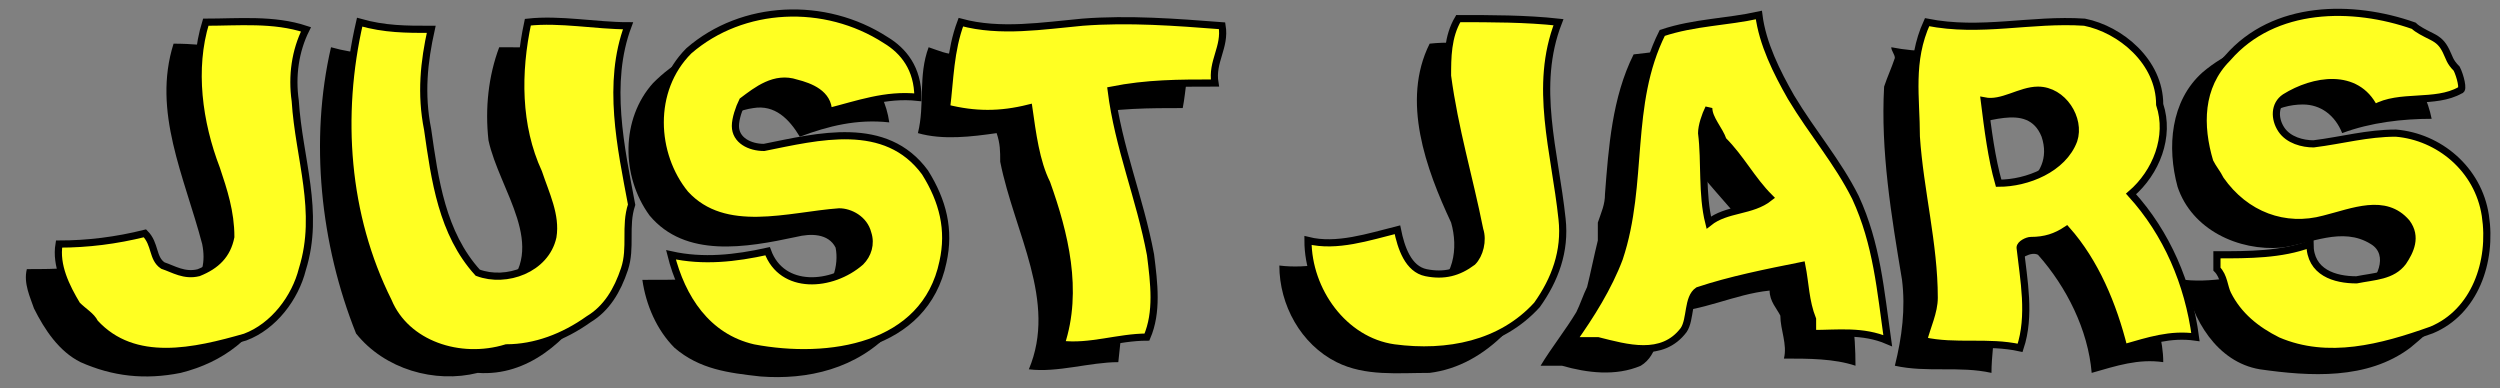 <?xml version="1.0" encoding="utf-8"?>
<!-- Generator: Adobe Illustrator 22.1.0, SVG Export Plug-In . SVG Version: 6.00 Build 0)  -->
<svg version="1.1" id="Layer_1" xmlns="http://www.w3.org/2000/svg" xmlns:xlink="http://www.w3.org/1999/xlink" x="0px" y="0px"
	 viewBox="0 0 698.6 108.5" style="enable-background:new 0 0 698.6 108.5;" xml:space="preserve">
<rect x="0" y="0" width="698.6" height="108.5" fill="#808080" stroke="none"/>
<style type="text/css">
	.st0{fill:#FFFF00;}
	.st1{fill:#231F20;}
	.st2{fill:#F6EB0F;}
	.st3{fill:#FFFF22;}
	.st4{fill:none;stroke:#000000;stroke-width:2;}
	.st5{fill:#FF4545;stroke:#000000;stroke-width:2;}
	.st6{fill:#8BFF48;stroke:#000000;stroke-width:2;}
	.st7{fill:#F090D8;stroke:#000000;stroke-width:2;}
	.st8{fill:#94A7F9;stroke:#000000;stroke-width:2;}
	.st9{fill:#FFFF22;stroke:#000000;stroke-width:2;}
	.st10{fill:#4C1A57;}
	.st11{fill:#67E2E6;}
	.st12{fill:#F2F551;}
	.st13{fill:#97EA82;}
	.st14{fill:#EB52C2;}
	.st15{fill:#CE4FED;}
	.st16{fill:#444344;}
	.st17{fill:#FF293E;}
	.st18{fill:#F090D8;}
	.st19{fill:#1711F4;}
	.st20{fill:none;stroke:#000000;stroke-width:2;stroke-miterlimit:10;}
	.st21{fill:#EAEAEA;stroke:#000000;stroke-width:2;stroke-linecap:round;stroke-linejoin:round;}
	.st22{fill:#BABABA;stroke:#000000;stroke-width:2;stroke-linecap:round;stroke-linejoin:round;}
	.st23{fill:#C0FF97;stroke:#000000;stroke-width:2;}
	.st24{fill:#16B200;}
	.st25{fill:#E6FFFF;stroke:#000000;stroke-width:2;stroke-linecap:round;stroke-linejoin:round;}
	.st26{fill:#F2C7EA;stroke:#000000;stroke-width:2;}
	.st27{fill:#9B9B9B;stroke:#000000;stroke-width:2;stroke-linecap:round;stroke-linejoin:round;}
	.st28{fill:#30CC1F;stroke:#000000;stroke-width:2;}
	.st29{fill:#FFFFFF;stroke:#000000;stroke-width:2;}
	.st30{fill:#EA4DF7;stroke:#000000;stroke-width:2;}
	.st31{fill:#9800A8;stroke:#000000;stroke-width:2;}
	.st32{fill:#FFD524;stroke:#000000;stroke-width:2;}
	.st33{fill:#C68A12;stroke:#000000;stroke-width:2;}
	.st34{fill:#FF4545;stroke:#000000;stroke-width:10;stroke-linecap:round;}
	.st35{fill:#E2B574;}
	.st36{fill:#E2E2E2;}
	.st37{fill:#1DFF1D;}
	.st38{fill:none;stroke:#1DFF1D;stroke-width:3;stroke-miterlimit:10;}
	.st39{fill:#FFFFFF;}
</style>
<g>
	<g>
		<g>
			<path d="M32.5,72.2c3,3,3,9,7,11c5,2,10,0,14-3c3-3,4-7,3-12c-5-19-14-37-8-56c10,0,19,2,29,2c-4,5-3,11-3,16c0,14,3,28,3,42
				c0,3,1,7-1,11c-5,11-14,18-26,21c-10,2-19,1-28-3c-6-3-10-9-13-15c-1-3-3-7-2-11C15.5,75.2,24.5,75.2,32.5,72.2L32.5,72.2z"/>
		</g>
		<g>
			<path d="M133.5,104.2c-12,3-26-1-34-11c-10-25-13-54-7-80c7,2,13,2,20,2c-7,22,0,46,11,66c3,4,8,4,12,3c1-1,3-2,5-3
				c13-12-1-28-4-42c-1-9,0-18,3-26c9,0,19,0,28,2c-8,15-2,32,0,48c0,7,2,14-2,21C158.5,95.2,147.5,105.2,133.5,104.2L133.5,104.2z"
				/>
		</g>
		<g>
			<path d="M206.5,77.2c2,9,15,10,22,6c4-3,6-9,5-14c-2-4-7-4-11-3c-14,3-31,6-41-6c-8-11-8-27,1-37c6-6,12-9,20-11c18-4,43,1,46,22
				c-9-1-17,1-25,4c-3-5-7-9-13-8c-7,1-15,6-12,14c0,2,2,5,7,4c13-3,27-6,39,2c12,7,14,24,8,37c-1,1-2,3-3,5c-10,11-24,14-37,13
				c-9-1-17-2-24-8c-5-5-8-12-9-19C188.5,78.2,197.5,78.2,206.5,77.2L206.5,77.2z"/>
		</g>
		<g>
			<path d="M278.5,37.2c-7,1-15,2-22,0c2-8,0-16,3-24c3,1,5,2,8,2c22,1,44-4,66-1c-2,5-2,11-3,16c-9,0-19,0-28,2c-1,15,9,27,11,42
				c1,9,0,18-1,27c-8,0-17,3-25,2c8-19-4-38-8-58C279.5,42.2,279.5,40.2,278.5,37.2L278.5,37.2z"/>
		</g>
	</g>
</g>
<g>
	<g>
		<g>
			<path d="M381.5,71.2c1,1,2,1,2,2c1,8,8,13,15,9c8-4,9-13,7-20c-7-15-14-34-6-50c9-1,19,1,28,1c-8,16-2,34,0,51c1,10,0,21-7,29
				c-6,6-13,10-21,11c-9,0-18,1-26-3c-10-5-16-16-16-27C365.5,75.2,373.5,73.2,381.5,71.2L381.5,71.2z"/>
		</g>
		<g>
			<path d="M482.5,11.2c1,1,2,3,2,4c1,16,14,27,21,40c3,6,5,11,7,17c0,1,2,2,2,3c3,9,4,18,4,27c-6-2-13-2-20-2c1-4-1-8-1-12
				c-1-2-3-4-3-7c-10,1-19,6-29,6c-2,5-2,12-7,15c-7,3-15,2-22,0c-2,0-4,0-6,0c3-5,7-10,10-15c1-2,2-5,3-7c1-4,2-9,3-13c0-2,0-3,0-5
				c1-3,2-5,2-8c1-13,2-27,8-39C465.5,14.2,473.5,13.2,482.5,11.2L482.5,11.2z M469.5,69.2c5-3,10-6,16-7c-1-1-1-3-2-4
				c-6-7-12-13-15-21C466.5,48.2,467.5,59.2,469.5,69.2L469.5,69.2z"/>
		</g>
		<g>
			<path d="M595.5,36.2c0,4,1,9,0,13c-2,4-4,8-8,12c3,5,7,10,10,15c1,2,2,5,3,7c2,6,4,12,4,18c-7-1-13,1-20,3c-1-12-7-24-15-33
				c-2-1-5,1-7,3c-2,1-5,1-7,2c4,9,1,19,1,28c-9-2-18,0-27-2c2-8,3-16,2-24c-3-18-6-36-5-54c1-3,2-5,3-8c0-1-1-2-1-3c15,3,30-1,45,0
				c5,1,11,2,15,6C592.5,24.2,593.5,30.2,595.5,36.2L595.5,36.2z M550.5,58.2c10-2,24-8,20-20c-4-10-16-3-24-3
				C546.5,43.2,548.5,51.2,550.5,58.2L550.5,58.2z"/>
		</g>
		<g>
			<path d="M637.5,76.2c-1,4,4,8,8,8c5,0,10,1,14-2c5-4,8-11,3-14c-8-5-17,0-25,1c-12,1-25-5-29-17c-3-11-2-24,7-32
				c13-11,29-11,45-8c10,2,17,11,19,21c-8,0-17,1-25,4c-2-5-6-8-11-8c-7,0-15,4-16,12c0,5,5,7,9,6c15-3,32-5,44,6c1,1,2,3,3,5
				c3,6,4,14,3,21c-1,8-7,13-13,18c-12,9-28,8-42,6c-12-2-19-14-21-25C619.5,79.2,628.5,76.2,637.5,76.2L637.5,76.2z"/>
		</g>
	</g>
</g>
<g>
	<g>
		<g>
			<path class="st3" d="M40.5,65.2c3,3,2,7,5,9c3,1,6,3,10,2c5-2,8-5,9-10c0-7-2-13-4-19c-5-13-7-28-3-41c9,0,19-1,28,2
				c-3,6-4,13-3,20c1,16,7,31,2,47c-2,8-8,16-16,19c-14,4-31,8-42-4c-1-2-3-3-5-5c-3-5-6-11-5-17C24.5,68.2,32.5,67.2,40.5,65.2
				L40.5,65.2z"/>
			<path class="st4" d="M40.5,65.2c3,3,2,7,5,9c3,1,6,3,10,2c5-2,8-5,9-10c0-7-2-13-4-19c-5-13-7-28-3-41c9,0,19-1,28,2
				c-3,6-4,13-3,20c1,16,7,31,2,47c-2,8-8,16-16,19c-14,4-31,8-42-4c-1-2-3-3-5-5c-3-5-6-11-5-17C24.5,68.2,32.5,67.2,40.5,65.2
				L40.5,65.2z"/>
		</g>
		<g>
			<path class="st3" d="M141.5,97.2c-13,4-28-1-33-13c-12-24-14-52-8-78c7,2,13,2,20,2c-2,9-3,18-1,28c2,14,4,29,14,40
				c8,3,19-1,21-10c1-6-2-12-4-18c-6-13-6-28-3-42c9-1,19,1,28,1c-6,16-2,34,1,50c-2,6,0,12-2,18s-5,11-10,14
				C157.5,94.2,149.5,97.2,141.5,97.2L141.5,97.2z"/>
			<path class="st4" d="M141.5,97.2c-13,4-28-1-33-13c-12-24-14-52-8-78c7,2,13,2,20,2c-2,9-3,18-1,28c2,14,4,29,14,40
				c8,3,19-1,21-10c1-6-2-12-4-18c-6-13-6-28-3-42c9-1,19,1,28,1c-6,16-2,34,1,50c-2,6,0,12-2,18s-5,11-10,14
				C157.5,94.2,149.5,97.2,141.5,97.2L141.5,97.2z"/>
		</g>
		<g>
			<path class="st3" d="M214.5,70.2c4,11,18,10,26,3c2-2,3-5,2-8c-1-4-5-6-8-6c-14,1-32,7-43-5c-9-11-10-29,1-40c15-13,38-14,55-3
				c5,3,9,8,9,16c-9-1-17,2-25,4c0-5-5-7-9-8c-6-2-11,2-15,5c-1,2-2,5-2,7c0,4,4,6,8,6c15-3,34-8,45,7c5,8,7,16,5,25
				c-5,24-32,28-53,24c-13-3-20-14-23-26C196.5,73.2,205.5,72.2,214.5,70.2L214.5,70.2z"/>
			<path class="st4" d="M214.5,70.2c4,11,18,10,26,3c2-2,3-5,2-8c-1-4-5-6-8-6c-14,1-32,7-43-5c-9-11-10-29,1-40c15-13,38-14,55-3
				c5,3,9,8,9,16c-9-1-17,2-25,4c0-5-5-7-9-8c-6-2-11,2-15,5c-1,2-2,5-2,7c0,4,4,6,8,6c15-3,34-8,45,7c5,8,7,16,5,25
				c-5,24-32,28-53,24c-13-3-20-14-23-26C196.5,73.2,205.5,72.2,214.5,70.2L214.5,70.2z"/>
		</g>
		<g>
			<path class="st3" d="M287.5,30.2c-8,2-15,2-23,0c1-8,1-16,4-24c11,3,23,1,34,0c13-1,26,0,39,1c1,6-3,10-2,16c-10,0-19,0-29,2
				c2,16,8,30,11,46c1,8,2,16-1,23c-8,0-16,3-24,2c5-15,1-31-4-45C289.5,45.2,288.5,37.2,287.5,30.2L287.5,30.2z"/>
			<path class="st4" d="M287.5,30.2c-8,2-15,2-23,0c1-8,1-16,4-24c11,3,23,1,34,0c13-1,26,0,39,1c1,6-3,10-2,16c-10,0-19,0-29,2
				c2,16,8,30,11,46c1,8,2,16-1,23c-8,0-16,3-24,2c5-15,1-31-4-45C289.5,45.2,288.5,37.2,287.5,30.2L287.5,30.2z"/>
		</g>
	</g>
</g>
<g>
	<g>
		<g>
			<path class="st3" d="M390.5,64.2c1,5,3,11,8,12s9,0,13-3c2-2,3-6,2-9c-3-15-7-28-9-43c0-5,0-11,3-16c9,0,19,0,28,1
				c-7,18-1,36,1,55c1,9-2,17-7,24c-10,11-25,14-40,12c-14-2-24-16-24-30C373.5,69.2,382.5,66.2,390.5,64.2L390.5,64.2z"/>
			<path class="st4" d="M390.5,64.2c1,5,3,11,8,12s9,0,13-3c2-2,3-6,2-9c-3-15-7-28-9-43c0-5,0-11,3-16c9,0,19,0,28,1
				c-7,18-1,36,1,55c1,9-2,17-7,24c-10,11-25,14-40,12c-14-2-24-16-24-30C373.5,69.2,382.5,66.2,390.5,64.2L390.5,64.2z"/>
		</g>
		<g>
			<path class="st3" d="M491.5,4.2c1,8,5,16,9,23c6,10,13,18,18,28c6,13,7,26,9,40c-7-3-14-2-21-2c0-1,0-3,0-4c-2-5-2-10-3-15
				c-10,2-20,4-29,7c-3,2-2,8-4,11c-6,8-16,5-24,3c-2,0-5,0-7,0c5-7,10-15,13-23c7-21,2-43,12-63C473.5,6.2,482.5,6.2,491.5,4.2
				L491.5,4.2z M477.5,62.2c5-4,12-3,17-7c-5-5-8-11-13-16c-1-3-4-6-4-9c-1,2-2,5-2,7C476.5,45.2,475.5,54.2,477.5,62.2L477.5,62.2z
				"/>
			<path class="st4" d="M491.5,4.2c1,8,5,16,9,23c6,10,13,18,18,28c6,13,7,26,9,40c-7-3-14-2-21-2c0-1,0-3,0-4c-2-5-2-10-3-15
				c-10,2-20,4-29,7c-3,2-2,8-4,11c-6,8-16,5-24,3c-2,0-5,0-7,0c5-7,10-15,13-23c7-21,2-43,12-63C473.5,6.2,482.5,6.2,491.5,4.2
				L491.5,4.2z M477.5,62.2c5-4,12-3,17-7c-5-5-8-11-13-16c-1-3-4-6-4-9c-1,2-2,5-2,7C476.5,45.2,475.5,54.2,477.5,62.2L477.5,62.2z
				"/>
		</g>
		<g>
			<path class="st3" d="M603.5,29.2c3,9-1,19-8,25c10,11,16,25,18,40c-7-1-13,1-20,3c-3-12-8-24-16-33c-3,2-6,3-10,3c-1,0-3,1-3,2
				c1,9,3,19,0,28c-9-2-18,0-27-2c1-4,3-8,3-12c0-15-4-30-5-45c0-11-2-21,3-32c15,3,29-1,44,0C592.5,8.2,603.5,17.2,603.5,29.2
				L603.5,29.2z M558.5,51.2c8,0,18-4,21-12c2-6-3-14-10-14c-5,0-10,4-15,3C555.5,36.2,556.5,44.2,558.5,51.2L558.5,51.2z"/>
			<path class="st4" d="M603.5,29.2c3,9-1,19-8,25c10,11,16,25,18,40c-7-1-13,1-20,3c-3-12-8-24-16-33c-3,2-6,3-10,3c-1,0-3,1-3,2
				c1,9,3,19,0,28c-9-2-18,0-27-2c1-4,3-8,3-12c0-15-4-30-5-45c0-11-2-21,3-32c15,3,29-1,44,0C592.5,8.2,603.5,17.2,603.5,29.2
				L603.5,29.2z M558.5,51.2c8,0,18-4,21-12c2-6-3-14-10-14c-5,0-10,4-15,3C555.5,36.2,556.5,44.2,558.5,51.2L558.5,51.2z"/>
		</g>
		<g>
			<path class="st3" d="M645.5,68.2c0,8,7,10,13,10c5-1,10-1,13-5c2-3,4-7,1-11c-6-7-15-3-23-1c-11,3-22-1-29-11c-1-2-2-3-3-5
				c-3-10-3-21,5-29c13-15,35-15,52-9c1,1,3,2,5,3s3,2,4,4s1,3,3,5c1,2,2,6,1,6c-7,4-17,1-24,5c-5-10-17-8-25-3c-3,2-3,6-1,9
				s6,4,9,4c8-1,15-3,23-3c12,1,23,10,25,23s-3,27-15,32c-14,5-29,9-43,3c-6-3-11-7-14-13c-1-2-1-5-3-7c0-1,0-3,0-4
				C628.5,71.2,637.5,71.2,645.5,68.2L645.5,68.2z"/>
			<path class="st4" d="M645.5,68.2c0,8,7,10,13,10c5-1,10-1,13-5c2-3,4-7,1-11c-6-7-15-3-23-1c-11,3-22-1-29-11c-1-2-2-3-3-5
				c-3-10-3-21,5-29c13-15,35-15,52-9c1,1,3,2,5,3s3,2,4,4s1,3,3,5c1,2,2,6,1,6c-7,4-17,1-24,5c-5-10-17-8-25-3c-3,2-3,6-1,9
				s6,4,9,4c8-1,15-3,23-3c12,1,23,10,25,23s-3,27-15,32c-14,5-29,9-43,3c-6-3-11-7-14-13c-1-2-1-5-3-7c0-1,0-3,0-4
				C628.5,71.2,637.5,71.2,645.5,68.2L645.5,68.2z"/>
		</g>
	</g>
</g>
</svg>
